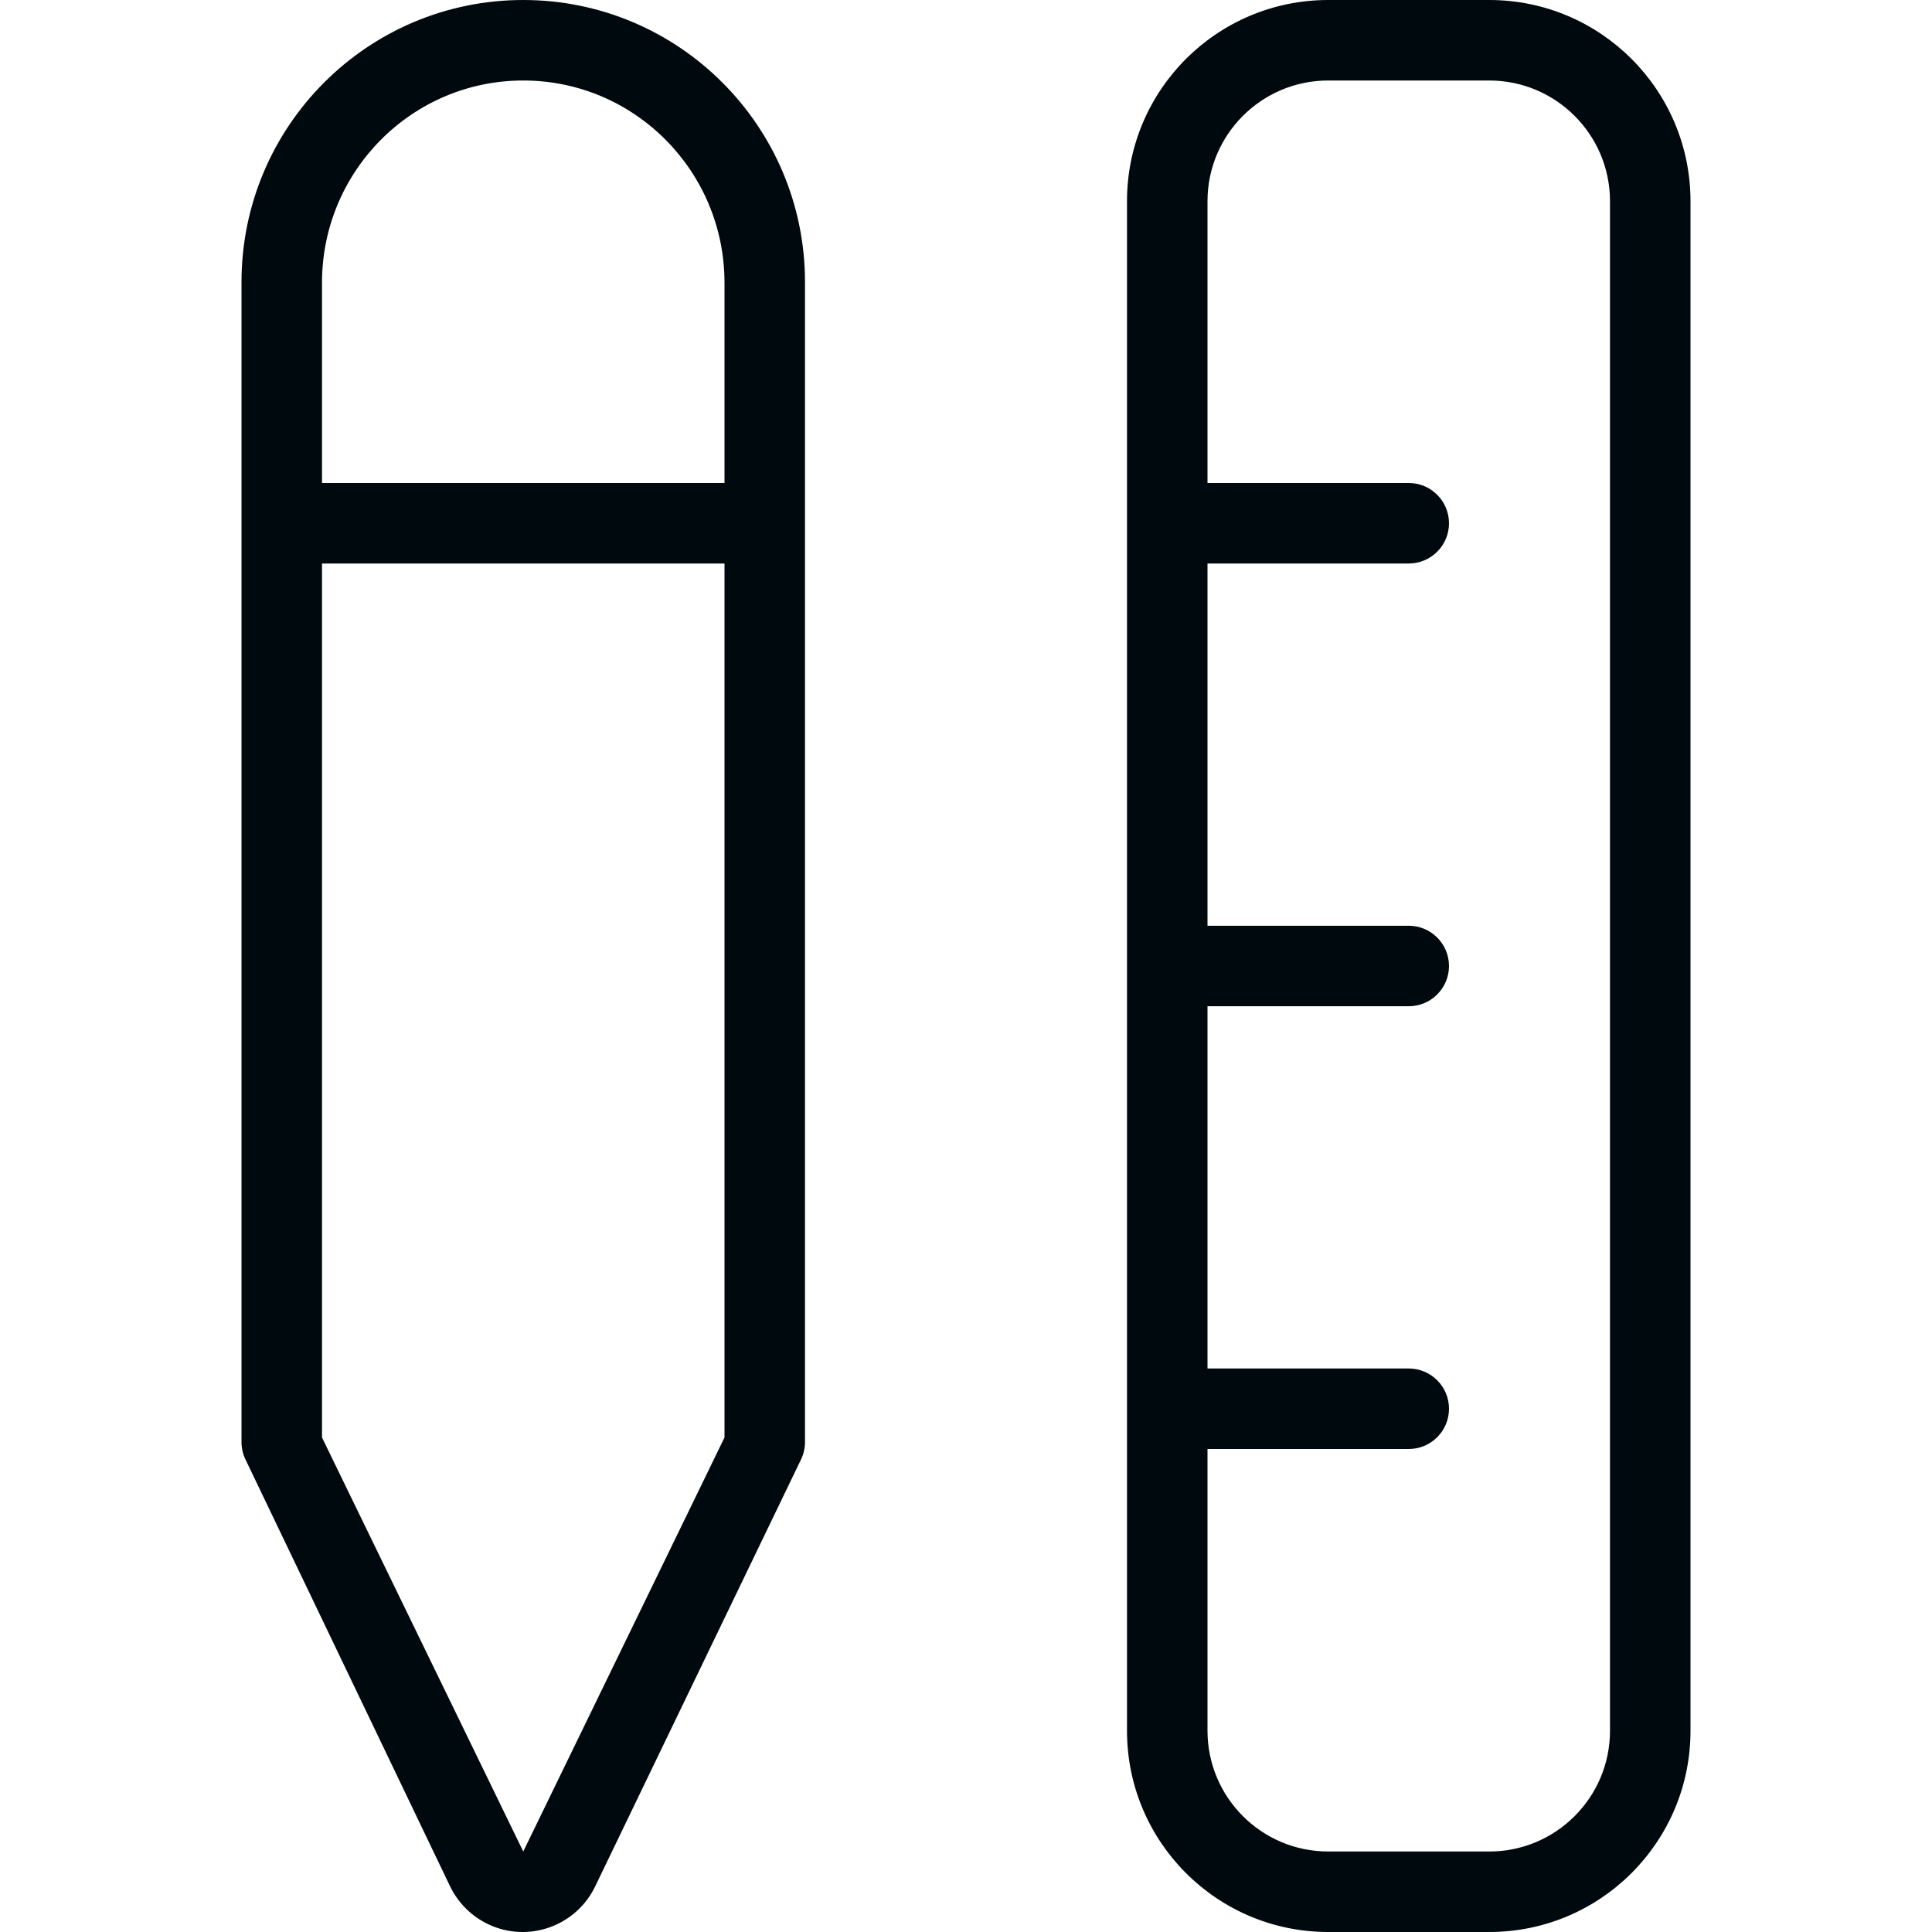 <?xml version="1.0" encoding="UTF-8"?>
<svg width="24px" height="24px" viewBox="0 0 24 24" version="1.1" xmlns="http://www.w3.org/2000/svg" xmlns:xlink="http://www.w3.org/1999/xlink">
    <!-- Generator: Sketch 60.1 (88133) - https://sketch.com -->
    <title>Tools / design / design_24</title>
    <desc>Created with Sketch.</desc>
    <g id="Tools-/-design-/-design_24" stroke="none" stroke-width="1" fill="none" fill-rule="evenodd">
        <path d="M6.5,0 C8.433,0 10,1.569 10,3.505 L10,17.913 C10,17.986 9.984,18.059 9.953,18.125 L7.399,23.422 C7.165,23.923 6.57,24.14 6.07,23.906 C5.857,23.806 5.686,23.635 5.586,23.422 L3.047,18.125 C3.016,18.059 3,17.986 3,17.913 L3,3.505 C3,1.569 4.567,0 6.5,0 Z M9,17.857 L9,3.512 C9,2.125 7.881,1 6.5,1 C5.119,1 4,2.125 4,3.512 L4,17.857 L6.5,23 L9,17.857 Z M4,6 L9,6 L9,7 L4,7 L4,6 Z M15,18 L15,21.5 C15,22.328 15.672,23 16.5,23 L18.5,23 C19.328,23 20,22.328 20,21.5 L20,2.5 C20,1.672 19.328,1 18.5,1 L16.5,1 C15.672,1 15,1.672 15,2.5 L15,6 L17.5,6 C17.776,6 18,6.224 18,6.5 C18,6.776 17.776,7 17.5,7 L15,7 L15,11.5 L17.5,11.5 C17.776,11.5 18,11.724 18,12 C18,12.276 17.776,12.5 17.5,12.5 L15,12.5 L15,17 L17.5,17 C17.776,17 18,17.224 18,17.5 C18,17.776 17.776,18 17.5,18 L15,18 Z M16.5,1.0658141e-14 L18.5,1.0658141e-14 C19.881,1.0658141e-14 21,1.119 21,2.5 L21,21.5 C21,22.881 19.881,24 18.5,24 L16.5,24 C15.119,24 14,22.881 14,21.5 L14,2.5 C14,1.119 15.119,1.0658141e-14 16.5,1.0658141e-14 Z" id="design_24" fill="#00090D"></path>
    </g>
</svg>